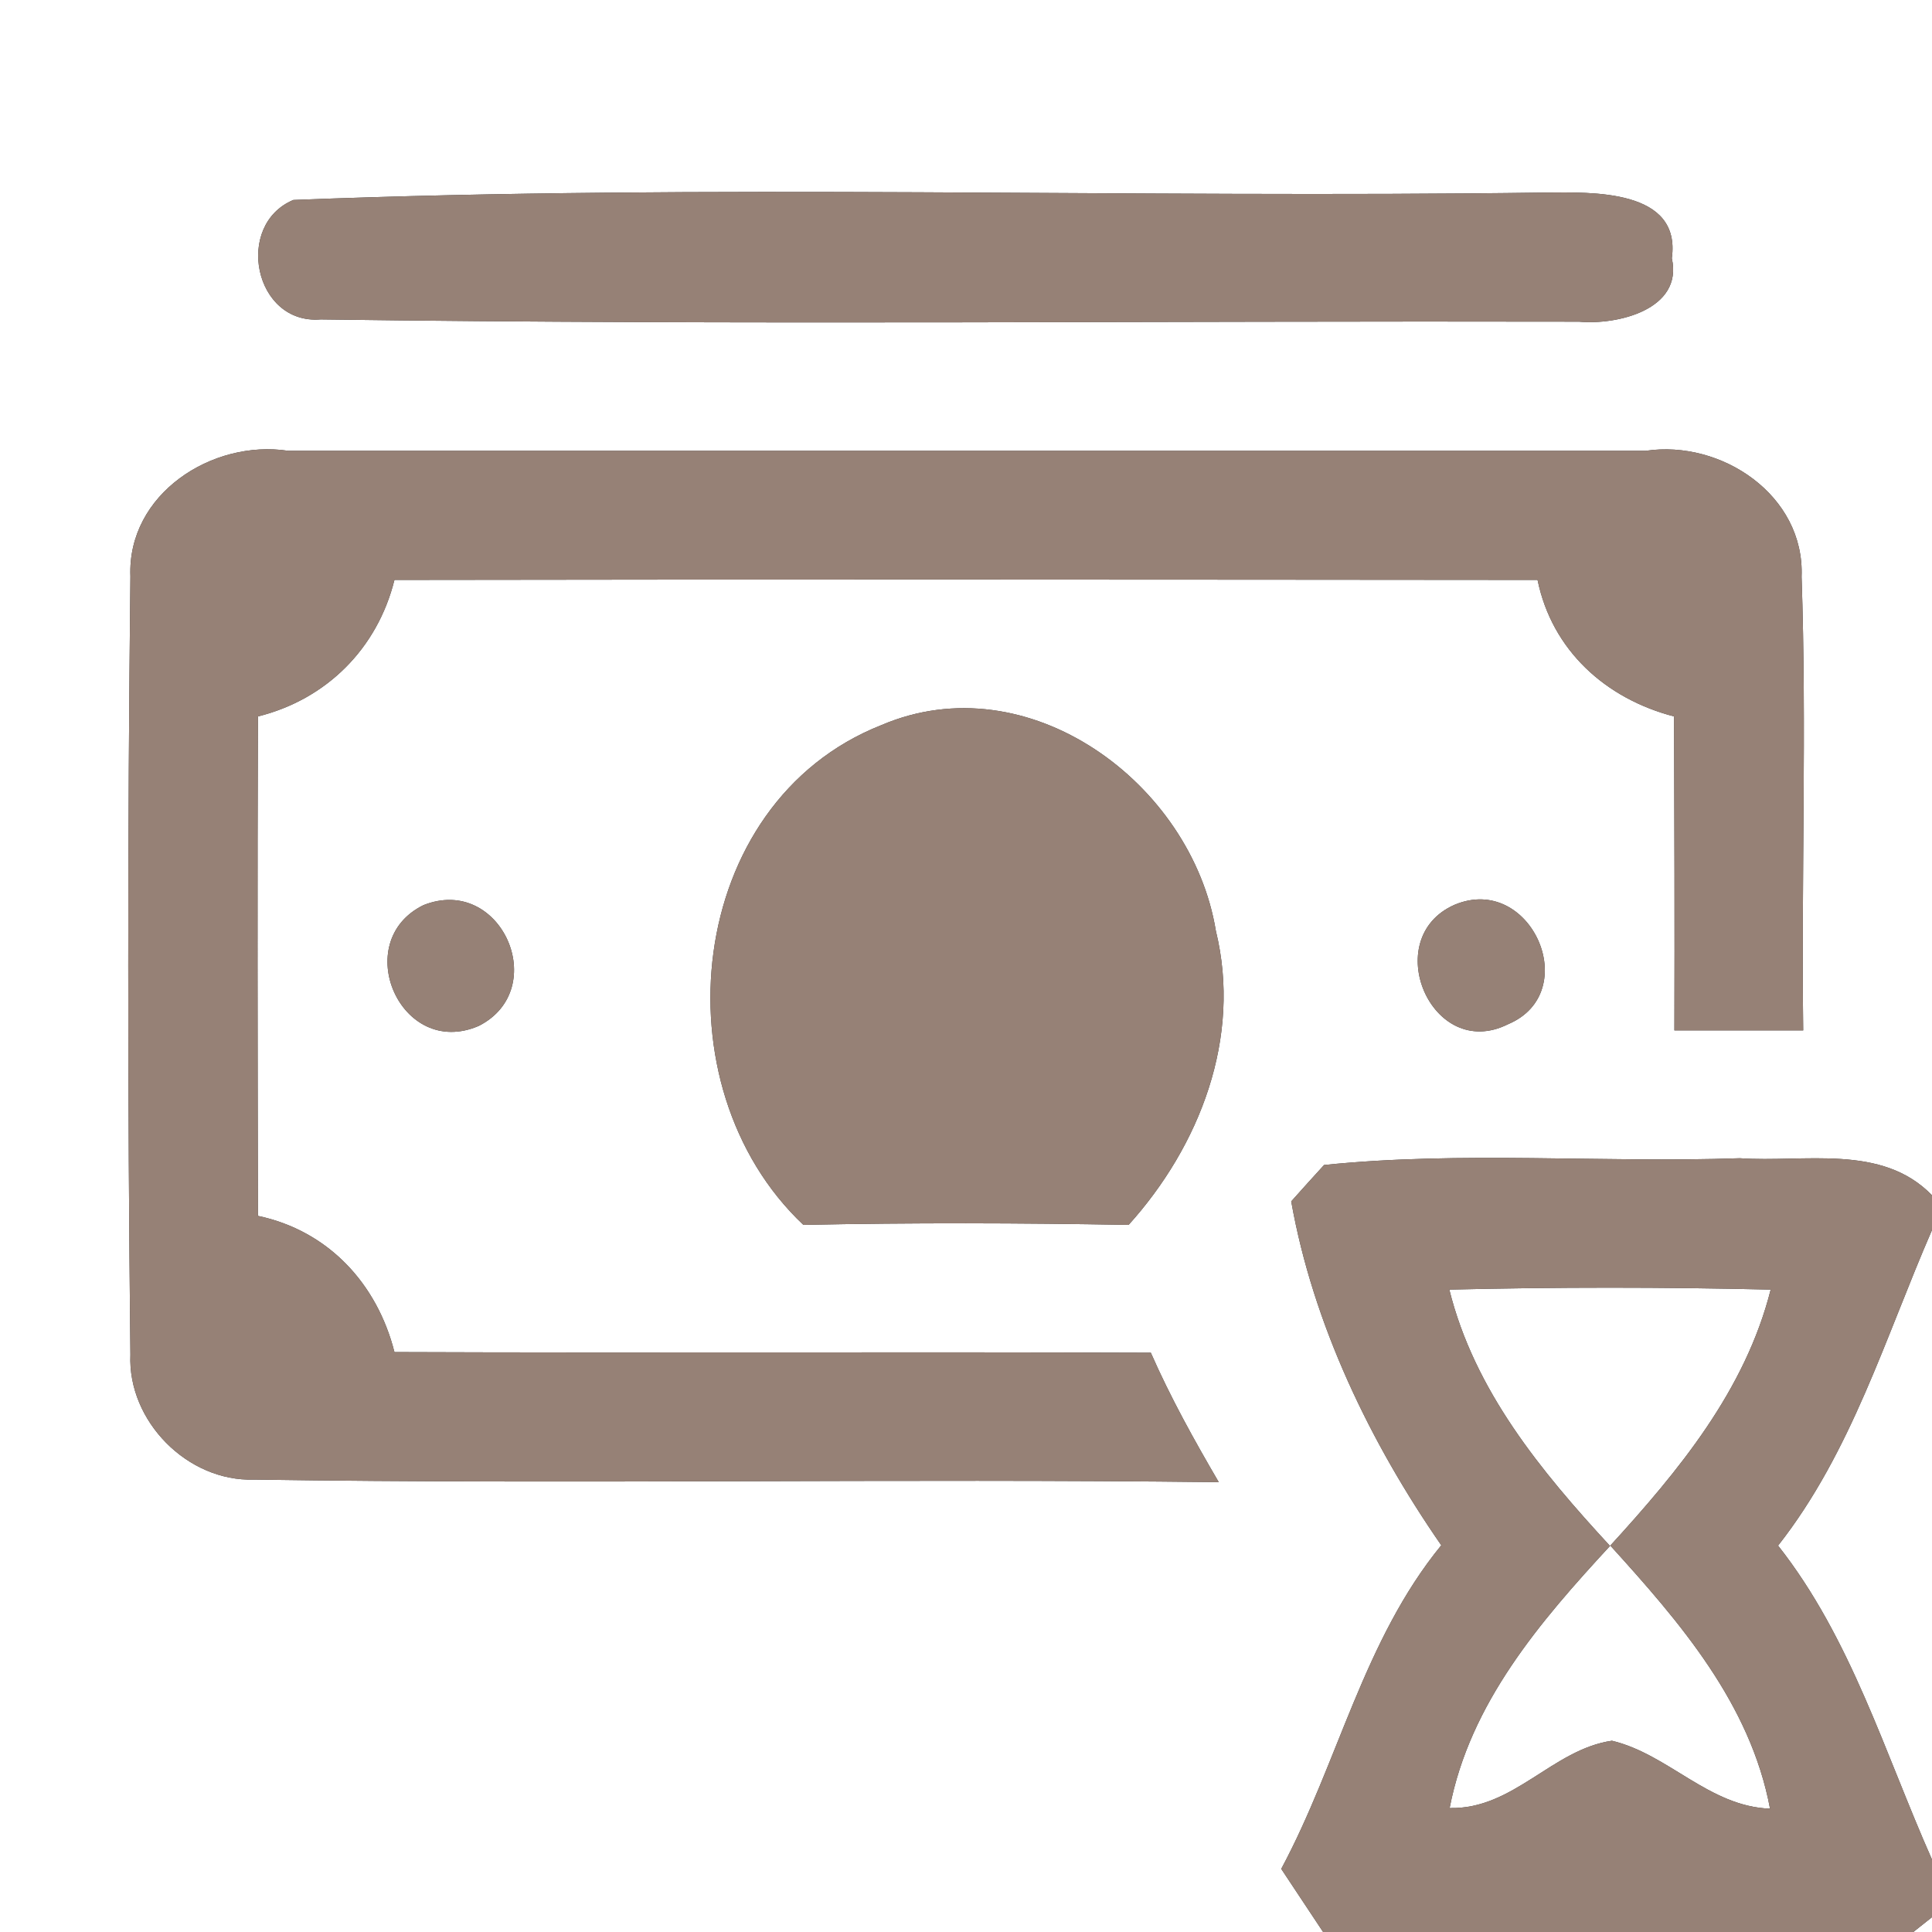 <?xml version="1.0" encoding="UTF-8" ?>
<!DOCTYPE svg PUBLIC "-//W3C//DTD SVG 1.1//EN" "http://www.w3.org/Graphics/SVG/1.1/DTD/svg11.dtd">
<svg width="60pt" height="60pt" viewBox="0 0 60 60" version="1.1" xmlns="http://www.w3.org/2000/svg">
<rect x="0" y="0" width="60" height="60" fill="#333333" stroke="none"/>
<g id="#ffffffff">
<path fill="#ffffff" opacity="1.00" d=" M 0.00 0.00 L 60.00 0.00 L 60.00 37.12 C 58.44 35.51 56.03 36.11 54.03 35.97 C 49.73 36.12 45.40 35.74 41.12 36.18 C 40.86 36.46 40.35 37.03 40.10 37.31 C 40.78 41.13 42.55 44.80 44.76 47.99 C 42.34 50.95 41.56 54.74 39.79 58.04 C 40.12 58.53 40.76 59.51 41.09 60.00 L 0.00 60.00 L 0.00 0.00 M 9.11 6.21 C 7.27 6.98 7.89 10.09 9.96 9.92 C 22.98 10.10 36.01 9.96 49.04 9.99 C 50.21 10.10 52.28 9.62 51.92 8.02 C 52.22 5.86 49.42 5.97 48.00 5.98 C 35.04 6.16 22.05 5.70 9.11 6.21 M 4.05 17.90 C 3.96 25.95 3.96 34.01 4.05 42.07 C 3.96 44.13 5.82 46.02 7.89 45.95 C 17.88 46.10 27.87 45.91 37.85 46.03 C 37.09 44.73 36.35 43.40 35.74 42.01 C 27.91 41.98 20.08 42.02 12.25 41.99 C 11.71 39.86 10.19 38.22 8.01 37.76 C 8.00 32.59 7.99 27.42 8.01 22.25 C 10.14 21.72 11.72 20.14 12.25 18.01 C 24.08 17.99 35.92 18.00 47.75 18.01 C 48.20 20.20 49.87 21.70 51.99 22.25 C 52.00 25.50 52.01 28.75 52.00 32.00 C 53.33 32.00 54.67 32.00 56.00 32.00 C 55.94 27.30 56.11 22.60 55.95 17.91 C 56.05 15.38 53.46 13.65 51.11 14.00 C 37.06 14.00 23.01 14.00 8.95 14.00 C 6.59 13.64 3.95 15.34 4.05 17.90 M 27.37 22.52 C 21.27 24.93 20.38 33.73 24.95 38.04 C 28.32 37.97 31.68 37.98 35.05 38.04 C 37.26 35.59 38.57 32.22 37.76 28.91 C 37.01 24.32 31.93 20.57 27.37 22.52 M 13.15 28.11 C 10.85 29.24 12.44 32.91 14.87 31.86 C 17.13 30.71 15.56 27.15 13.15 28.11 M 45.17 28.10 C 42.82 29.14 44.46 32.99 46.83 31.81 C 49.19 30.82 47.54 27.10 45.17 28.10 Z" />
<path fill="#ffffff" opacity="1.00" d=" M 55.22 48.00 C 57.50 45.10 58.55 41.53 60.00 38.20 L 60.00 57.75 C 58.53 54.44 57.49 50.88 55.22 48.00 Z" />
<path fill="#ffffff" opacity="1.00" d=" M 45.01 40.05 C 48.33 39.97 51.66 39.97 54.99 40.05 C 54.20 43.18 52.13 45.68 50.00 48.01 C 47.86 45.69 45.79 43.19 45.01 40.05 Z" />
<path fill="#ffffff" opacity="1.00" d=" M 45.02 56.15 C 45.65 52.89 47.83 50.36 50.01 48.00 C 52.17 50.38 54.36 52.91 54.97 56.17 C 53.07 56.10 51.82 54.48 50.06 54.06 C 48.21 54.33 47.00 56.20 45.02 56.15 Z" />
<path fill="#ffffff" opacity="1.00" d=" M 59.42 60.00 C 59.57 59.88 59.86 59.65 60.00 59.54 L 60.00 60.00 L 59.42 60.00 Z" />
</g>
<g id="#000000ff">
<path fill="#968176" opacity="1.00" d=" M 9.11 6.21 C 22.05 5.70 35.04 6.16 48.00 5.98 C 49.42 5.97 52.22 5.86 51.92 8.02 C 52.28 9.62 50.21 10.10 49.04 9.99 C 36.01 9.96 22.98 10.10 9.96 9.92 C 7.89 10.09 7.27 6.98 9.11 6.21 Z" />
<path fill="#968176" opacity="1.00" d=" M 4.05 17.90 C 3.95 15.34 6.59 13.64 8.95 14.00 C 23.01 14.00 37.06 14.00 51.11 14.00 C 53.46 13.65 56.05 15.38 55.95 17.91 C 56.11 22.60 55.94 27.30 56.00 32.00 C 54.67 32.00 53.33 32.00 52.00 32.00 C 52.01 28.75 52.00 25.50 51.99 22.25 C 49.87 21.70 48.20 20.20 47.75 18.01 C 35.92 18.00 24.08 17.99 12.25 18.01 C 11.72 20.14 10.14 21.72 8.01 22.25 C 7.99 27.42 8.00 32.59 8.01 37.76 C 10.19 38.22 11.71 39.86 12.25 41.99 C 20.08 42.02 27.91 41.98 35.74 42.01 C 36.35 43.40 37.09 44.73 37.85 46.03 C 27.87 45.91 17.88 46.10 7.89 45.95 C 5.82 46.02 3.96 44.13 4.05 42.07 C 3.96 34.01 3.96 25.95 4.05 17.90 Z" />
<path fill="#968176" opacity="1.00" d=" M 27.37 22.52 C 31.93 20.57 37.01 24.32 37.76 28.91 C 38.57 32.22 37.26 35.59 35.05 38.04 C 31.68 37.98 28.32 37.97 24.95 38.04 C 20.38 33.73 21.27 24.93 27.37 22.52 Z" />
<path fill="#968176" opacity="1.00" d=" M 13.15 28.11 C 15.56 27.15 17.13 30.71 14.87 31.86 C 12.44 32.91 10.85 29.24 13.15 28.11 Z" />
<path fill="#968176" opacity="1.00" d=" M 45.17 28.10 C 47.54 27.10 49.19 30.82 46.83 31.81 C 44.46 32.99 42.82 29.14 45.17 28.10 Z" />
<path fill="#968176" opacity="1.00" d=" M 41.12 36.18 C 45.40 35.74 49.73 36.12 54.03 35.97 C 56.03 36.11 58.44 35.51 60.00 37.12 L 60.00 38.20 C 58.55 41.53 57.50 45.10 55.22 48.00 C 57.49 50.88 58.53 54.44 60.00 57.75 L 60.00 59.54 C 59.86 59.65 59.57 59.88 59.42 60.00 L 41.09 60.00 C 40.76 59.51 40.12 58.53 39.79 58.04 C 41.56 54.74 42.34 50.95 44.76 47.99 C 42.55 44.80 40.78 41.13 40.10 37.31 C 40.35 37.03 40.86 36.46 41.12 36.18 M 45.01 40.05 C 45.79 43.19 47.86 45.69 50.00 48.01 C 52.13 45.68 54.20 43.18 54.99 40.05 C 51.66 39.97 48.33 39.97 45.01 40.05 M 45.02 56.15 C 47.00 56.20 48.21 54.33 50.06 54.06 C 51.82 54.48 53.07 56.10 54.97 56.17 C 54.36 52.91 52.17 50.38 50.01 48.00 C 47.83 50.36 45.65 52.89 45.02 56.15 Z" />
</g>
</svg>
